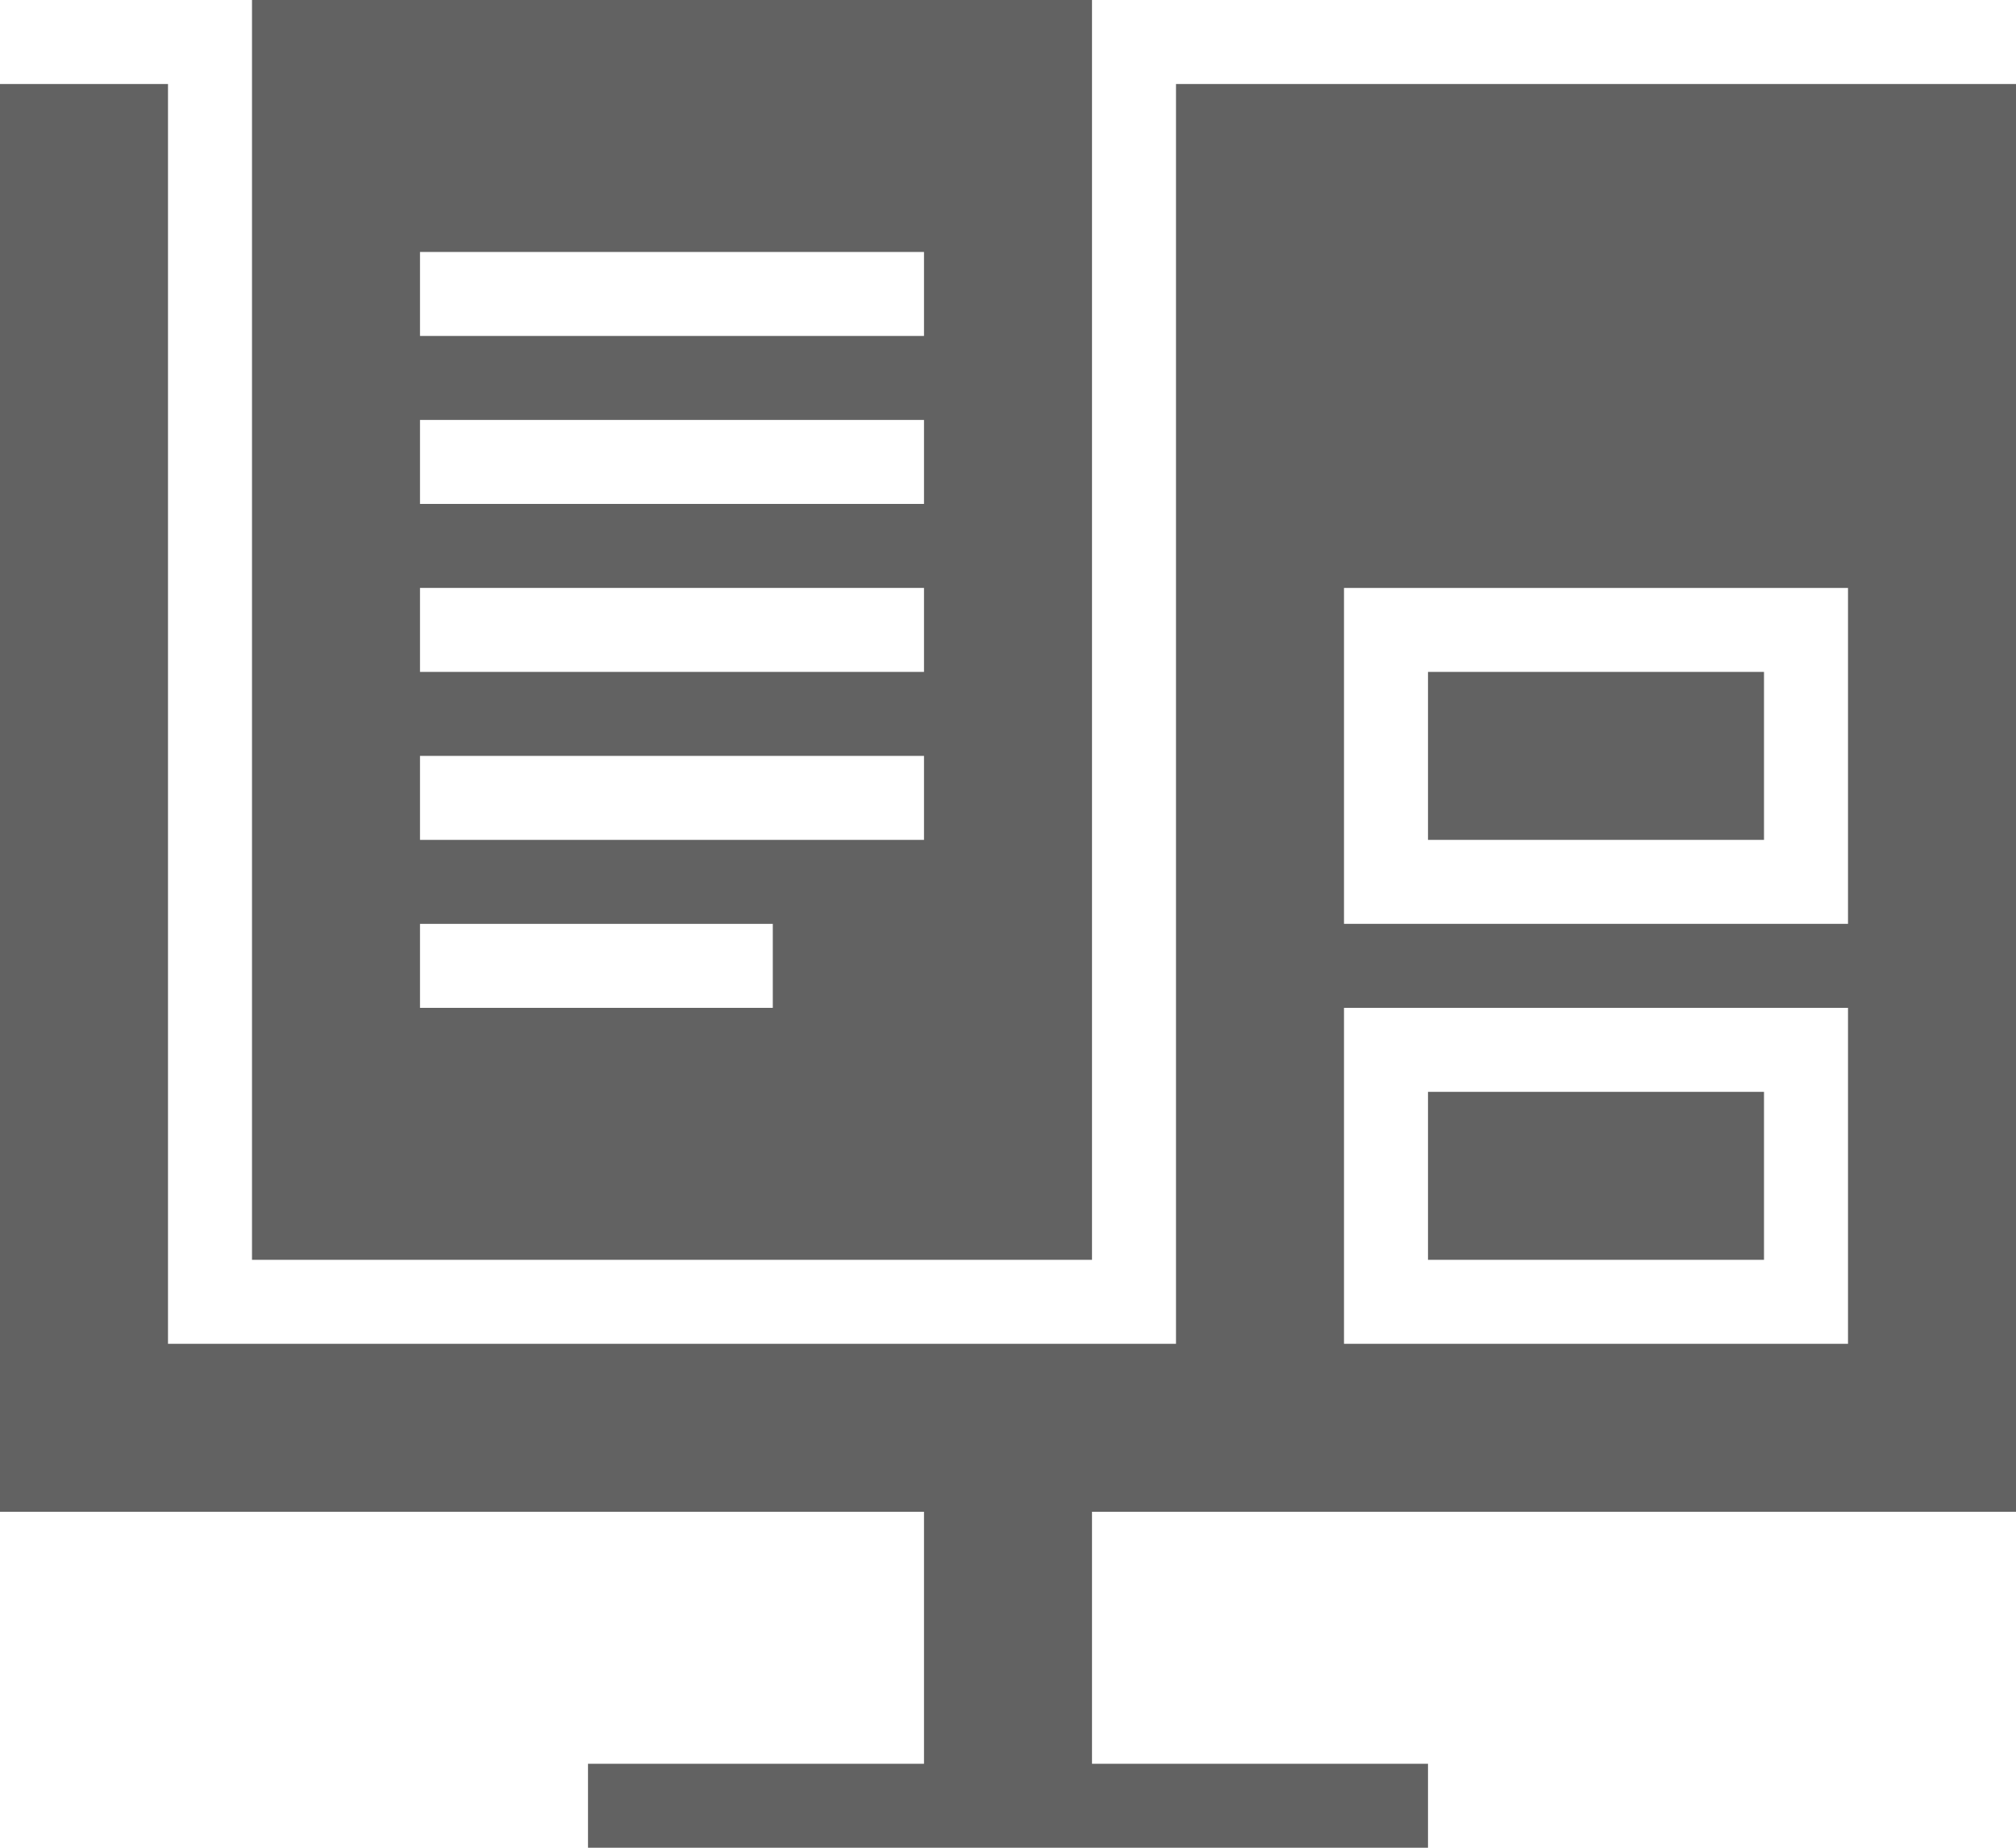 <svg width="24" height="22" viewBox="0 0 24 22" fill="none" xmlns="http://www.w3.org/2000/svg">
<path fill-rule="evenodd" clip-rule="evenodd" d="M2 16V1H0V18H11V21H7V22H17V21H13V18H24V1H14V16H8H2ZM22 12V16H19H16V12H22ZM22 11V7H16V11H19H22Z" fill="#626262"/>
<path d="M21 10V8H17V10H19H21Z" fill="#626262"/>
<path d="M21 15V13H17V15H19H20H21Z" fill="#626262"/>
<path fill-rule="evenodd" clip-rule="evenodd" d="M3 0V15H8H13V0H3ZM11 4H5V3H11V4ZM5 6H11V5H5V6ZM9.2 12H5V11H9.2V12ZM11 10H5V9H11V10ZM11 8H5V7H11V8Z" fill="#626262"/>
</svg>
